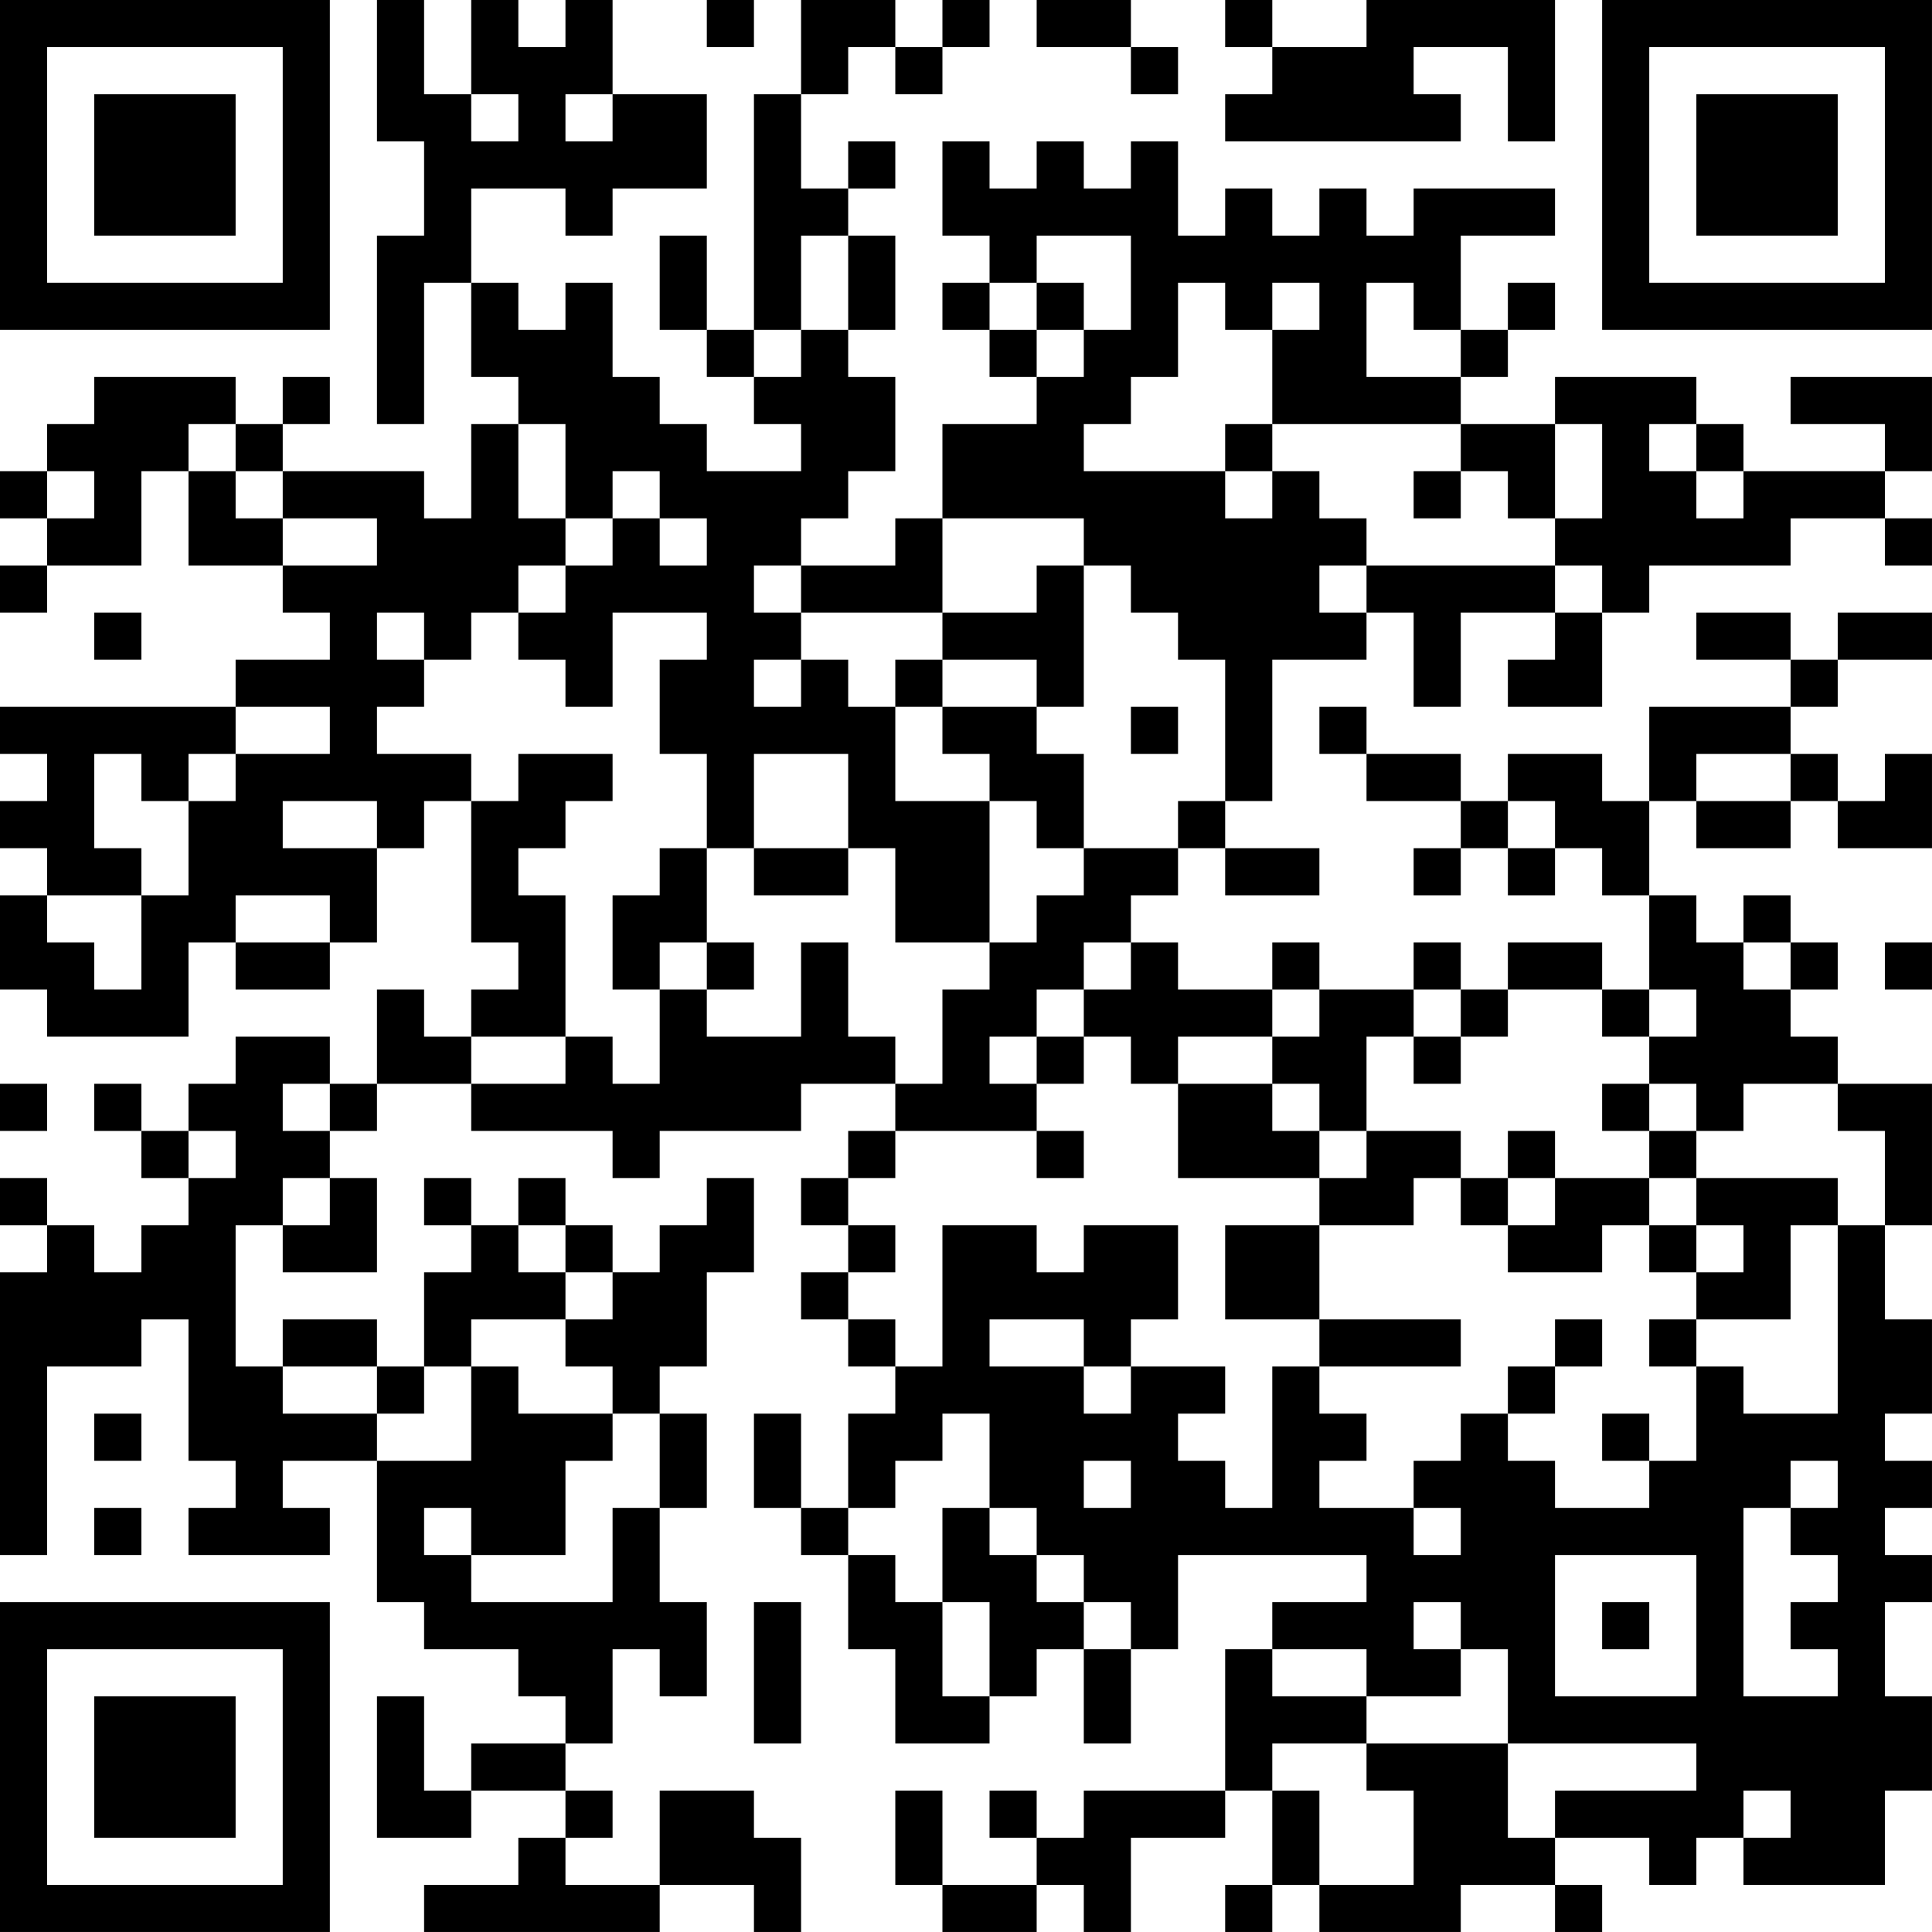 <?xml version="1.0" encoding="UTF-8"?>
<svg xmlns="http://www.w3.org/2000/svg" version="1.1" width="200" height="200" viewBox="0 0 200 200"><rect x="0" y="0" width="200" height="200" fill="#ffffff"/><g transform="scale(4.878)"><g transform="translate(0,0)"><path fill-rule="evenodd" d="M8 0L8 3L9 3L9 5L8 5L8 9L9 9L9 6L10 6L10 8L11 8L11 9L10 9L10 11L9 11L9 10L6 10L6 9L7 9L7 8L6 8L6 9L5 9L5 8L2 8L2 9L1 9L1 10L0 10L0 11L1 11L1 12L0 12L0 13L1 13L1 12L3 12L3 10L4 10L4 12L6 12L6 13L7 13L7 14L5 14L5 15L0 15L0 16L1 16L1 17L0 17L0 18L1 18L1 19L0 19L0 21L1 21L1 22L4 22L4 20L5 20L5 21L7 21L7 20L8 20L8 18L9 18L9 17L10 17L10 20L11 20L11 21L10 21L10 22L9 22L9 21L8 21L8 23L7 23L7 22L5 22L5 23L4 23L4 24L3 24L3 23L2 23L2 24L3 24L3 25L4 25L4 26L3 26L3 27L2 27L2 26L1 26L1 25L0 25L0 26L1 26L1 27L0 27L0 33L1 33L1 29L3 29L3 28L4 28L4 31L5 31L5 32L4 32L4 33L7 33L7 32L6 32L6 31L8 31L8 34L9 34L9 35L11 35L11 36L12 36L12 37L10 37L10 38L9 38L9 36L8 36L8 39L10 39L10 38L12 38L12 39L11 39L11 40L9 40L9 41L14 41L14 40L16 40L16 41L17 41L17 39L16 39L16 38L14 38L14 40L12 40L12 39L13 39L13 38L12 38L12 37L13 37L13 35L14 35L14 36L15 36L15 34L14 34L14 32L15 32L15 30L14 30L14 29L15 29L15 27L16 27L16 25L15 25L15 26L14 26L14 27L13 27L13 26L12 26L12 25L11 25L11 26L10 26L10 25L9 25L9 26L10 26L10 27L9 27L9 29L8 29L8 28L6 28L6 29L5 29L5 26L6 26L6 27L8 27L8 25L7 25L7 24L8 24L8 23L10 23L10 24L13 24L13 25L14 25L14 24L17 24L17 23L19 23L19 24L18 24L18 25L17 25L17 26L18 26L18 27L17 27L17 28L18 28L18 29L19 29L19 30L18 30L18 32L17 32L17 30L16 30L16 32L17 32L17 33L18 33L18 35L19 35L19 37L21 37L21 36L22 36L22 35L23 35L23 37L24 37L24 35L25 35L25 33L29 33L29 34L27 34L27 35L26 35L26 38L23 38L23 39L22 39L22 38L21 38L21 39L22 39L22 40L20 40L20 38L19 38L19 40L20 40L20 41L22 41L22 40L23 40L23 41L24 41L24 39L26 39L26 38L27 38L27 40L26 40L26 41L27 41L27 40L28 40L28 41L31 41L31 40L33 40L33 41L34 41L34 40L33 40L33 39L35 39L35 40L36 40L36 39L37 39L37 40L40 40L40 38L41 38L41 36L40 36L40 34L41 34L41 33L40 33L40 32L41 32L41 31L40 31L40 30L41 30L41 28L40 28L40 26L41 26L41 23L39 23L39 22L38 22L38 21L39 21L39 20L38 20L38 19L37 19L37 20L36 20L36 19L35 19L35 17L36 17L36 18L38 18L38 17L39 17L39 18L41 18L41 16L40 16L40 17L39 17L39 16L38 16L38 15L39 15L39 14L41 14L41 13L39 13L39 14L38 14L38 13L36 13L36 14L38 14L38 15L35 15L35 17L34 17L34 16L32 16L32 17L31 17L31 16L29 16L29 15L28 15L28 16L29 16L29 17L31 17L31 18L30 18L30 19L31 19L31 18L32 18L32 19L33 19L33 18L34 18L34 19L35 19L35 21L34 21L34 20L32 20L32 21L31 21L31 20L30 20L30 21L28 21L28 20L27 20L27 21L25 21L25 20L24 20L24 19L25 19L25 18L26 18L26 19L28 19L28 18L26 18L26 17L27 17L27 14L29 14L29 13L30 13L30 15L31 15L31 13L33 13L33 14L32 14L32 15L34 15L34 13L35 13L35 12L38 12L38 11L40 11L40 12L41 12L41 11L40 11L40 10L41 10L41 8L38 8L38 9L40 9L40 10L37 10L37 9L36 9L36 8L33 8L33 9L31 9L31 8L32 8L32 7L33 7L33 6L32 6L32 7L31 7L31 5L33 5L33 4L30 4L30 5L29 5L29 4L28 4L28 5L27 5L27 4L26 4L26 5L25 5L25 3L24 3L24 4L23 4L23 3L22 3L22 4L21 4L21 3L20 3L20 5L21 5L21 6L20 6L20 7L21 7L21 8L22 8L22 9L20 9L20 11L19 11L19 12L17 12L17 11L18 11L18 10L19 10L19 8L18 8L18 7L19 7L19 5L18 5L18 4L19 4L19 3L18 3L18 4L17 4L17 2L18 2L18 1L19 1L19 2L20 2L20 1L21 1L21 0L20 0L20 1L19 1L19 0L17 0L17 2L16 2L16 7L15 7L15 5L14 5L14 7L15 7L15 8L16 8L16 9L17 9L17 10L15 10L15 9L14 9L14 8L13 8L13 6L12 6L12 7L11 7L11 6L10 6L10 4L12 4L12 5L13 5L13 4L15 4L15 2L13 2L13 0L12 0L12 1L11 1L11 0L10 0L10 2L9 2L9 0ZM15 0L15 1L16 1L16 0ZM22 0L22 1L24 1L24 2L25 2L25 1L24 1L24 0ZM26 0L26 1L27 1L27 2L26 2L26 3L31 3L31 2L30 2L30 1L32 1L32 3L33 3L33 0L29 0L29 1L27 1L27 0ZM10 2L10 3L11 3L11 2ZM12 2L12 3L13 3L13 2ZM17 5L17 7L16 7L16 8L17 8L17 7L18 7L18 5ZM22 5L22 6L21 6L21 7L22 7L22 8L23 8L23 7L24 7L24 5ZM22 6L22 7L23 7L23 6ZM25 6L25 8L24 8L24 9L23 9L23 10L26 10L26 11L27 11L27 10L28 10L28 11L29 11L29 12L28 12L28 13L29 13L29 12L33 12L33 13L34 13L34 12L33 12L33 11L34 11L34 9L33 9L33 11L32 11L32 10L31 10L31 9L27 9L27 7L28 7L28 6L27 6L27 7L26 7L26 6ZM29 6L29 8L31 8L31 7L30 7L30 6ZM4 9L4 10L5 10L5 11L6 11L6 12L8 12L8 11L6 11L6 10L5 10L5 9ZM11 9L11 11L12 11L12 12L11 12L11 13L10 13L10 14L9 14L9 13L8 13L8 14L9 14L9 15L8 15L8 16L10 16L10 17L11 17L11 16L13 16L13 17L12 17L12 18L11 18L11 19L12 19L12 22L10 22L10 23L12 23L12 22L13 22L13 23L14 23L14 21L15 21L15 22L17 22L17 20L18 20L18 22L19 22L19 23L20 23L20 21L21 21L21 20L22 20L22 19L23 19L23 18L25 18L25 17L26 17L26 14L25 14L25 13L24 13L24 12L23 12L23 11L20 11L20 13L17 13L17 12L16 12L16 13L17 13L17 14L16 14L16 15L17 15L17 14L18 14L18 15L19 15L19 17L21 17L21 20L19 20L19 18L18 18L18 16L16 16L16 18L15 18L15 16L14 16L14 14L15 14L15 13L13 13L13 15L12 15L12 14L11 14L11 13L12 13L12 12L13 12L13 11L14 11L14 12L15 12L15 11L14 11L14 10L13 10L13 11L12 11L12 9ZM26 9L26 10L27 10L27 9ZM35 9L35 10L36 10L36 11L37 11L37 10L36 10L36 9ZM1 10L1 11L2 11L2 10ZM30 10L30 11L31 11L31 10ZM22 12L22 13L20 13L20 14L19 14L19 15L20 15L20 16L21 16L21 17L22 17L22 18L23 18L23 16L22 16L22 15L23 15L23 12ZM2 13L2 14L3 14L3 13ZM20 14L20 15L22 15L22 14ZM5 15L5 16L4 16L4 17L3 17L3 16L2 16L2 18L3 18L3 19L1 19L1 20L2 20L2 21L3 21L3 19L4 19L4 17L5 17L5 16L7 16L7 15ZM24 15L24 16L25 16L25 15ZM36 16L36 17L38 17L38 16ZM6 17L6 18L8 18L8 17ZM32 17L32 18L33 18L33 17ZM14 18L14 19L13 19L13 21L14 21L14 20L15 20L15 21L16 21L16 20L15 20L15 18ZM16 18L16 19L18 19L18 18ZM5 19L5 20L7 20L7 19ZM23 20L23 21L22 21L22 22L21 22L21 23L22 23L22 24L19 24L19 25L18 25L18 26L19 26L19 27L18 27L18 28L19 28L19 29L20 29L20 26L22 26L22 27L23 27L23 26L25 26L25 28L24 28L24 29L23 29L23 28L21 28L21 29L23 29L23 30L24 30L24 29L26 29L26 30L25 30L25 31L26 31L26 32L27 32L27 29L28 29L28 30L29 30L29 31L28 31L28 32L30 32L30 33L31 33L31 32L30 32L30 31L31 31L31 30L32 30L32 31L33 31L33 32L35 32L35 31L36 31L36 29L37 29L37 30L39 30L39 26L40 26L40 24L39 24L39 23L37 23L37 24L36 24L36 23L35 23L35 22L36 22L36 21L35 21L35 22L34 22L34 21L32 21L32 22L31 22L31 21L30 21L30 22L29 22L29 24L28 24L28 23L27 23L27 22L28 22L28 21L27 21L27 22L25 22L25 23L24 23L24 22L23 22L23 21L24 21L24 20ZM37 20L37 21L38 21L38 20ZM40 20L40 21L41 21L41 20ZM22 22L22 23L23 23L23 22ZM30 22L30 23L31 23L31 22ZM0 23L0 24L1 24L1 23ZM6 23L6 24L7 24L7 23ZM25 23L25 25L28 25L28 26L26 26L26 28L28 28L28 29L31 29L31 28L28 28L28 26L30 26L30 25L31 25L31 26L32 26L32 27L34 27L34 26L35 26L35 27L36 27L36 28L35 28L35 29L36 29L36 28L38 28L38 26L39 26L39 25L36 25L36 24L35 24L35 23L34 23L34 24L35 24L35 25L33 25L33 24L32 24L32 25L31 25L31 24L29 24L29 25L28 25L28 24L27 24L27 23ZM4 24L4 25L5 25L5 24ZM22 24L22 25L23 25L23 24ZM6 25L6 26L7 26L7 25ZM32 25L32 26L33 26L33 25ZM35 25L35 26L36 26L36 27L37 27L37 26L36 26L36 25ZM11 26L11 27L12 27L12 28L10 28L10 29L9 29L9 30L8 30L8 29L6 29L6 30L8 30L8 31L10 31L10 29L11 29L11 30L13 30L13 31L12 31L12 33L10 33L10 32L9 32L9 33L10 33L10 34L13 34L13 32L14 32L14 30L13 30L13 29L12 29L12 28L13 28L13 27L12 27L12 26ZM33 28L33 29L32 29L32 30L33 30L33 29L34 29L34 28ZM2 30L2 31L3 31L3 30ZM20 30L20 31L19 31L19 32L18 32L18 33L19 33L19 34L20 34L20 36L21 36L21 34L20 34L20 32L21 32L21 33L22 33L22 34L23 34L23 35L24 35L24 34L23 34L23 33L22 33L22 32L21 32L21 30ZM34 30L34 31L35 31L35 30ZM23 31L23 32L24 32L24 31ZM38 31L38 32L37 32L37 36L39 36L39 35L38 35L38 34L39 34L39 33L38 33L38 32L39 32L39 31ZM2 32L2 33L3 33L3 32ZM33 33L33 36L36 36L36 33ZM16 34L16 37L17 37L17 34ZM30 34L30 35L31 35L31 36L29 36L29 35L27 35L27 36L29 36L29 37L27 37L27 38L28 38L28 40L30 40L30 38L29 38L29 37L32 37L32 39L33 39L33 38L36 38L36 37L32 37L32 35L31 35L31 34ZM34 34L34 35L35 35L35 34ZM37 38L37 39L38 39L38 38ZM0 0L0 7L7 7L7 0ZM1 1L1 6L6 6L6 1ZM2 2L2 5L5 5L5 2ZM34 0L34 7L41 7L41 0ZM35 1L35 6L40 6L40 1ZM36 2L36 5L39 5L39 2ZM0 34L0 41L7 41L7 34ZM1 35L1 40L6 40L6 35ZM2 36L2 39L5 39L5 36Z" fill="#000000"/></g></g></svg>
